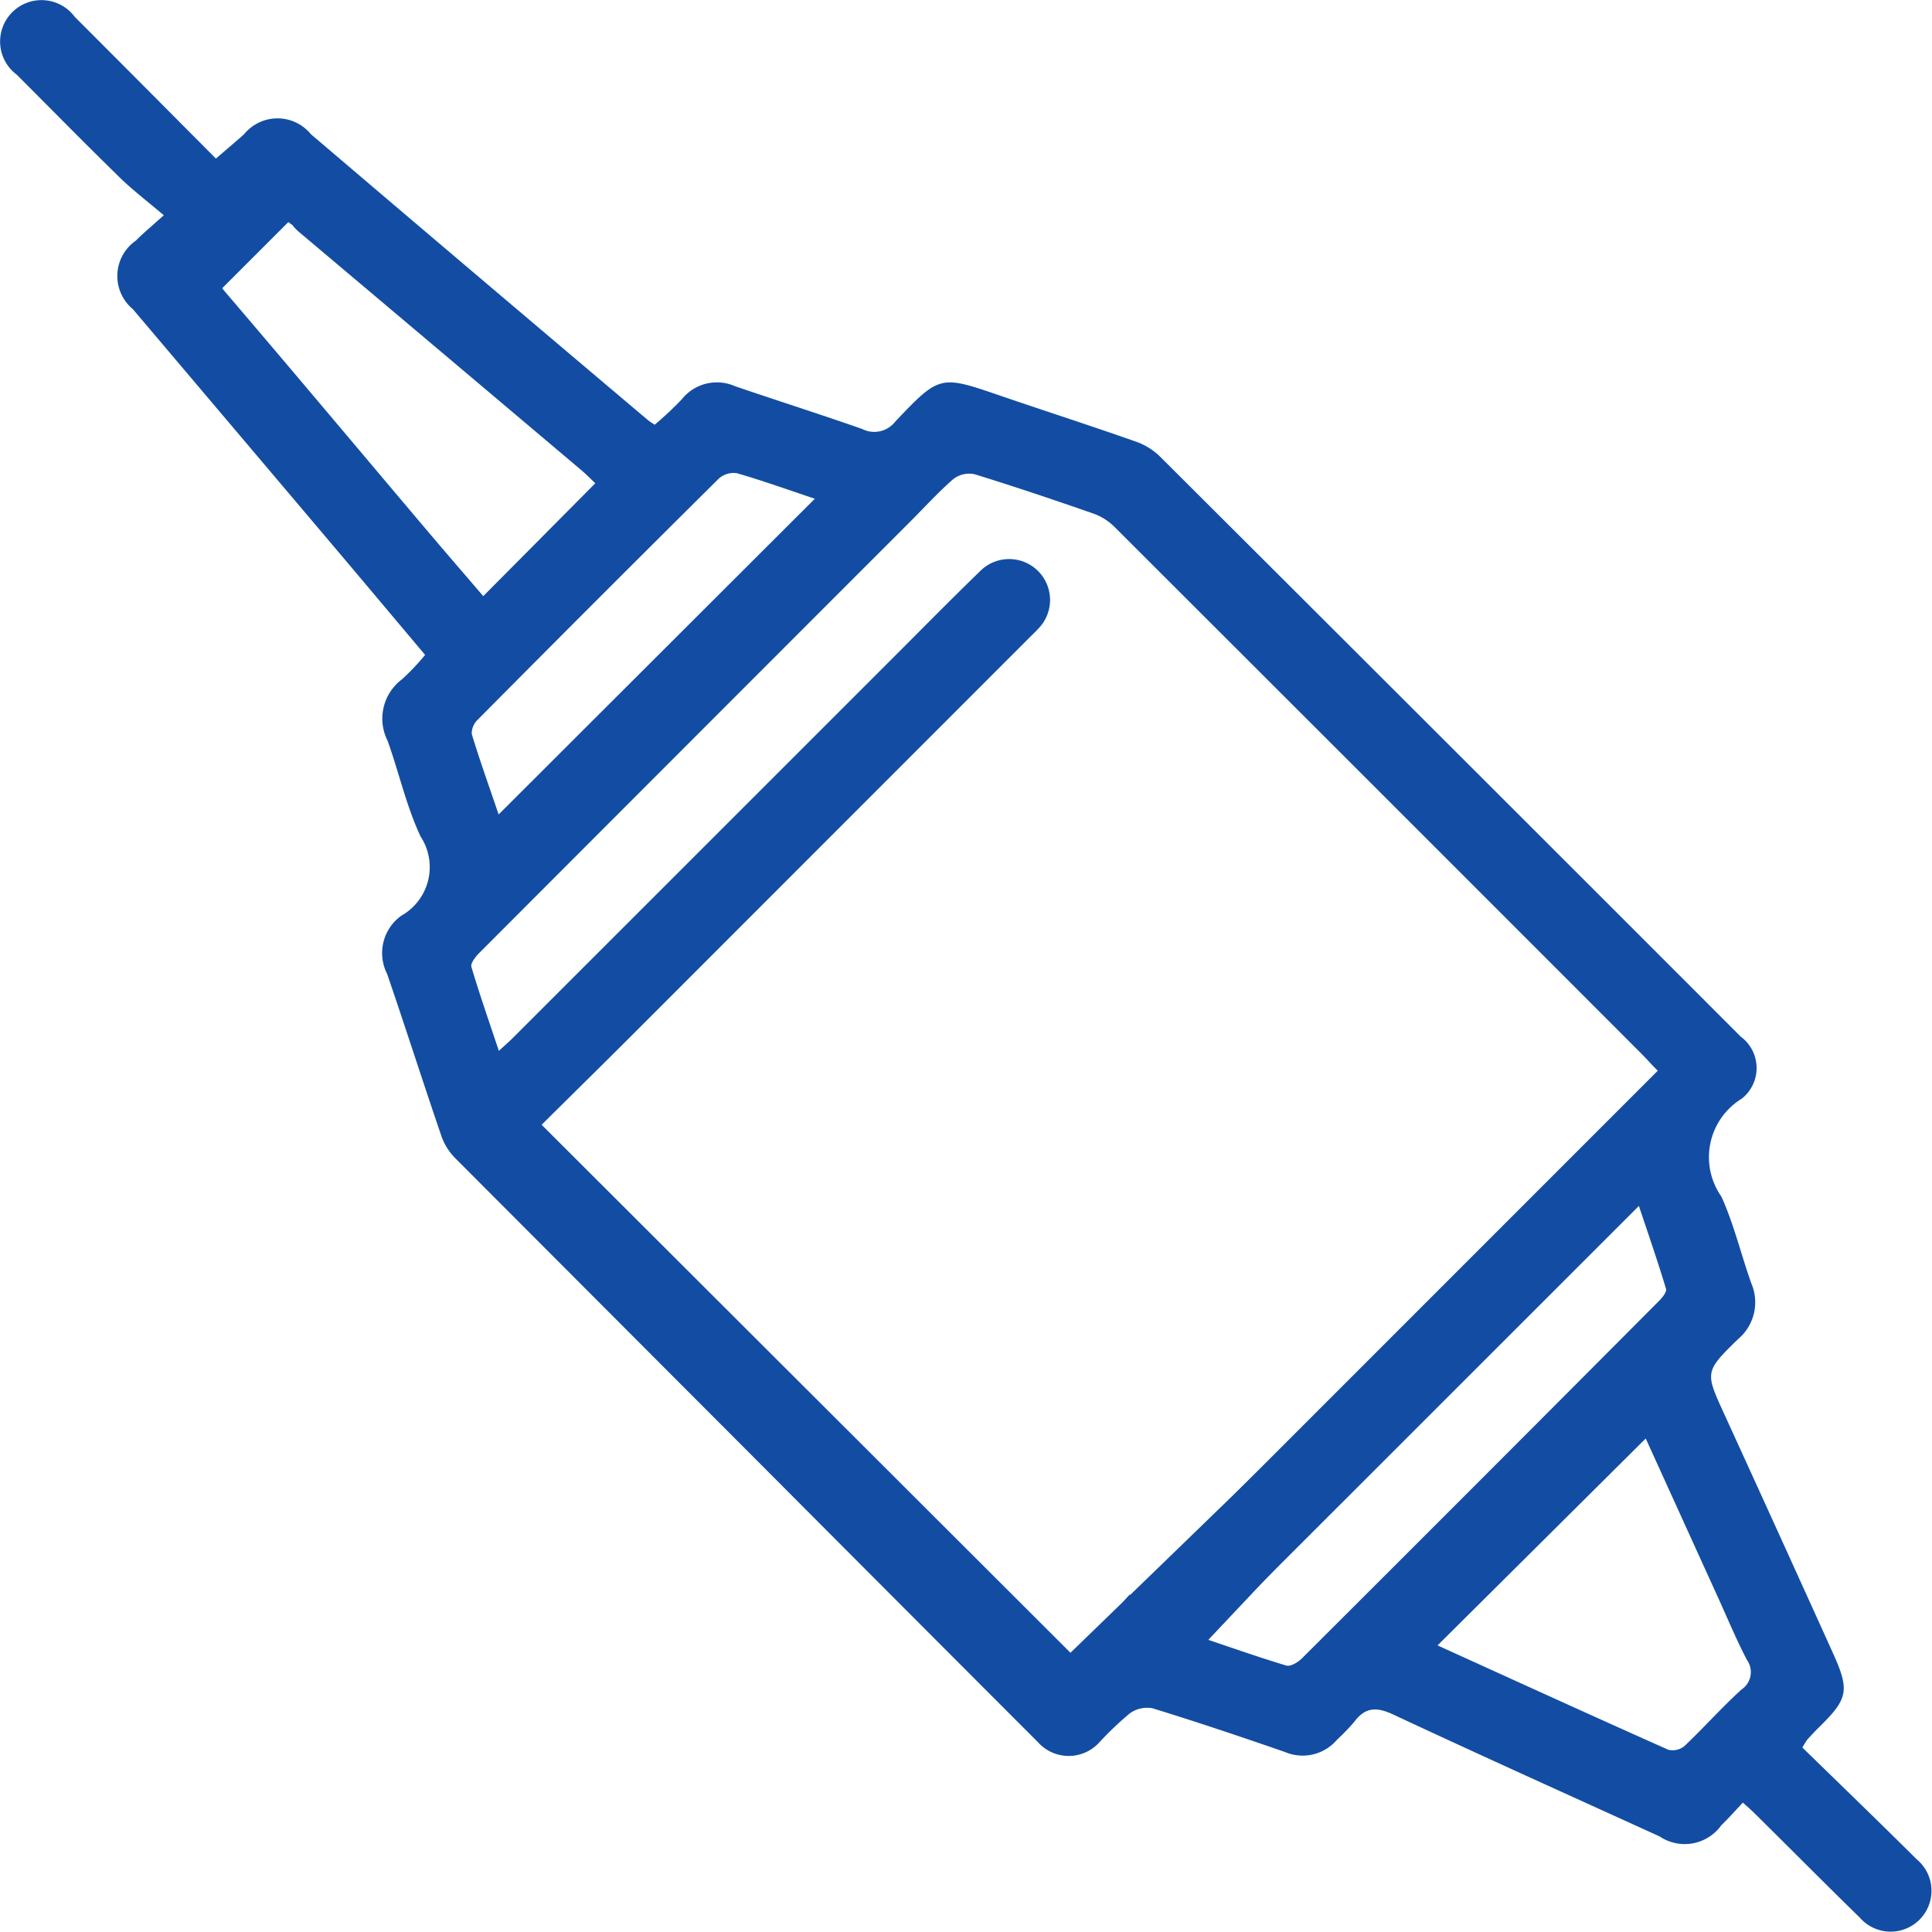 <svg id="Group_614" data-name="Group 614" xmlns="http://www.w3.org/2000/svg" xmlns:xlink="http://www.w3.org/1999/xlink" width="52" height="52.002" viewBox="0 0 52 52.002">
  <defs>
    <clipPath id="clip-path">
      <rect id="Rectangle_492" data-name="Rectangle 492" width="52" height="52.002" fill="#124da3"/>
    </clipPath>
  </defs>
  <g id="Group_613" data-name="Group 613" clip-path="url(#clip-path)">
    <path id="Path_1580" data-name="Path 1580" d="M48.511,47.036c1.037,1.012,2.064,2,3.074,3.006a1.1,1.1,0,1,1-1.53,1.57c-.96-.936-1.9-1.887-2.856-2.83-.083-.082-.173-.158-.291-.264-.2.216-.383.42-.577.609a1.214,1.214,0,0,1-1.666.3c-2.391-1.089-4.787-2.167-7.167-3.28-.446-.209-.754-.2-1.05.2a5.846,5.846,0,0,1-.464.481,1.214,1.214,0,0,1-1.4.328c-1.184-.41-2.372-.81-3.569-1.178a.8.8,0,0,0-.611.142,8.787,8.787,0,0,0-.818.78,1.111,1.111,0,0,1-1.65-.009q-3.864-3.867-7.722-7.74-3.971-3.978-7.941-7.957a1.618,1.618,0,0,1-.383-.588c-.5-1.46-.97-2.931-1.47-4.391a1.237,1.237,0,0,1,.38-1.567,1.5,1.5,0,0,0,.522-2.129c-.385-.818-.582-1.722-.889-2.578a1.324,1.324,0,0,1,.392-1.661,6.333,6.333,0,0,0,.617-.652c-.79-.938-1.56-1.856-2.334-2.772Q6.341,11.586,3.576,8.322a1.16,1.16,0,0,1,.081-1.845c.193-.194.4-.368.752-.682-.442-.376-.836-.675-1.188-1.018C2.287,3.865,1.373,2.933.449,2.01A1.114,1.114,0,1,1,2.011.454c1.263,1.262,2.521,2.529,3.8,3.815.272-.235.519-.441.758-.655a1.162,1.162,0,0,1,1.8,0q4.529,3.859,9.077,7.7c.039.033.085.058.174.119a9.123,9.123,0,0,0,.727-.681,1.209,1.209,0,0,1,1.44-.355c1.137.388,2.282.752,3.416,1.149a.717.717,0,0,0,.895-.2c1.2-1.266,1.211-1.248,2.846-.688,1.2.411,2.41.8,3.608,1.222a1.76,1.76,0,0,1,.648.388q7.834,7.81,15.653,15.635a1.05,1.05,0,0,1,.025,1.67,1.846,1.846,0,0,0-.547,2.634c.339.746.529,1.559.806,2.336a1.292,1.292,0,0,1-.351,1.495c-.91.885-.894.893-.375,2.028q1.467,3.209,2.921,6.424c.461,1.019.413,1.235-.4,2.027-.1.1-.192.2-.284.3a2.15,2.15,0,0,0-.138.222M44.619,28.82c-.2-.2-.311-.331-.432-.451Q37.1,21.275,30,14.186a1.519,1.519,0,0,0-.549-.354c-1.069-.373-2.142-.735-3.224-1.068a.7.7,0,0,0-.569.132c-.414.36-.784.77-1.173,1.159q-5.8,5.8-11.591,11.6c-.1.1-.234.275-.206.371.221.743.477,1.475.739,2.259.167-.153.27-.242.366-.338L23.972,17.77c.8-.8,1.6-1.613,2.411-2.4a1.1,1.1,0,1,1,1.556,1.559c-.069.076-.145.147-.218.22q-5.339,5.341-10.678,10.682c-.834.834-1.676,1.661-2.465,2.443L28.916,44.589l1.492-1.673a6.693,6.693,0,0,1,.664.823.683.683,0,0,1,.026.564.5.5,0,0,1-.467.172.969.969,0,0,1-.4-.475c-.053-.119.025-.3.044-.449-.348.387-.234.706.113.994a.538.538,0,0,0,.816-.057c.338-.342.19-.654-.068-.952-.2-.227-.4-.445-.586-.645L44.619,28.82M5.9,5.733c-.216.229-.09.506.153.76.217.229.329.441.016.678s-.227.431.008.706c1.83,2.14,3.638,4.3,5.456,6.448.485.573.977,1.141,1.474,1.721l3.016-3.038c-.12-.113-.237-.234-.365-.343q-3.738-3.157-7.479-6.31c-.257-.217-.529-.4-.267-.8.054-.082-.028-.254-.029-.263L6.439,6.827,5.9,5.733M44.292,38.721l-5.6,5.566c2.059.936,4.131,1.882,6.211,2.809a.5.5,0,0,0,.434-.1c.523-.495,1-1.034,1.534-1.52a.563.563,0,0,0,.15-.794c-.285-.546-.522-1.117-.777-1.678-.66-1.449-1.318-2.9-1.949-4.285M32.452,44.114c.748.252,1.453.5,2.17.716.113.033.315-.089.42-.194q4.813-4.8,9.611-9.621c.088-.089.213-.242.188-.326-.224-.743-.478-1.476-.73-2.23L32.452,44.114M21.935,13.426c-.732-.245-1.409-.489-2.1-.688a.6.6,0,0,0-.486.142q-3.257,3.231-6.488,6.489a.513.513,0,0,0-.164.389c.222.726.478,1.442.724,2.164l8.513-8.5M32.372,41.441a.623.623,0,0,0,.193.967c.435.253.827.087,1.119-.474-1.1.585-1.235.535-1.312-.492M4.267,7.658l.858.731.133-.15c-.114-.075-.234-.141-.34-.226a1.278,1.278,0,0,1-.288-.29c-.065-.1-.146-.287-.1-.346a.694.694,0,0,1,.38-.193c.08-.019.179.045.345.093-.489-.478-.775-.345-.988.382m2.047-2.6.8.76.2-.046c-.822-.43-.383-.839-.119-1.233l-.876.519M35.09,38.751l1,.568-.585-1.013-.417.445m7.6-5.621-.075-.1c-.239.04-.51.167-.71.1s-.329-.339-.515-.549a.651.651,0,0,0,.579.738,2.023,2.023,0,0,0,.72-.182m-3.847,3.012-.149.609c-.209-.058-.419-.113-.627-.175-.066-.02-.126-.056-.306-.138.553.594.841.675,1.117.38a.4.4,0,0,0-.036-.676m2.744-1.979c-.517-.744-.8-.892-1.147-.739l1.147.739M7.732,3.942l-.025.026.969.867.008-.011-.952-.882M34.587,41.03a.781.781,0,0,1-1.011-.355c.161.583.5.71,1.011.355" transform="translate(0 -0.001)" fill="#124da3"/>
    <path id="Path_1581" data-name="Path 1581" d="M312.455,401.611c.077,1.027.211,1.077,1.312.492-.292.562-.684.727-1.119.474a.623.623,0,0,1-.193-.967" transform="translate(-280.084 -360.171)" fill="#124da3"/>
    <path id="Path_1582" data-name="Path 1582" d="M41.351,68.45c.213-.727.5-.859.988-.382-.165-.048-.265-.112-.345-.093a.693.693,0,0,0-.38.193c-.045.059.036.244.1.346A1.277,1.277,0,0,0,42,68.8c.105.085.226.151.34.226l-.133.151-.858-.731" transform="translate(-37.084 -60.792)" fill="#124da3"/>
    <path id="Path_1583" data-name="Path 1583" d="M61.193,44.5l.876-.518c-.264.394-.7.8.119,1.233l-.2.046-.8-.76" transform="translate(-54.879 -39.439)" fill="#124da3"/>
    <path id="Path_1584" data-name="Path 1584" d="M340.066,371.68l.417-.445.585,1.013-1-.568" transform="translate(-304.977 -332.929)" fill="#124da3"/>
    <path id="Path_1585" data-name="Path 1585" d="M402.406,316.234a2.024,2.024,0,0,1-.72.182.651.651,0,0,1-.579-.738c.186.21.315.479.515.549s.47-.056.71-.1l.075.1" transform="translate(-359.718 -283.105)" fill="#124da3"/>
    <path id="Path_1586" data-name="Path 1586" d="M367.02,350.257a.4.4,0,0,1,.036.676c-.276.3-.565.215-1.117-.38.18.082.241.118.306.138.208.062.418.117.627.175l.149-.609" transform="translate(-328.179 -314.116)" fill="#124da3"/>
    <path id="Path_1587" data-name="Path 1587" d="M393.037,324.189l-1.147-.739c.351-.153.63-.006,1.147.739" transform="translate(-351.453 -290.027)" fill="#124da3"/>
    <path id="Path_1588" data-name="Path 1588" d="M74.718,38.194l.952.882-.008.011-.969-.867.025-.026" transform="translate(-66.986 -34.253)" fill="#124da3"/>
    <path id="Path_1589" data-name="Path 1589" d="M326.405,394.542c-.515.354-.851.228-1.011-.355a.781.781,0,0,0,1.011.355" transform="translate(-291.818 -353.513)" fill="#124da3"/>
    <path id="Path_1590" data-name="Path 1590" d="M41.124,37.156l-2.256,2.256-.407.628s-1.12-.724-1.154-.767a7.935,7.935,0,0,1-.281-1.184c.034-.026,3.706-3.144,3.706-3.144l1.218.835s.264.832.273.855-1.153.759-1.153.759l-.559-.4Z" transform="translate(-33.203 -31.339)" fill="#124da3"/>
    <path id="Path_1591" data-name="Path 1591" d="M290.621,311.219,277.69,323.744l2.067.818,1.329-.818,9.048-9.593,2.249-2.3Z" transform="translate(-249.037 -279.106)" fill="#124da3"/>
  </g>
</svg>
